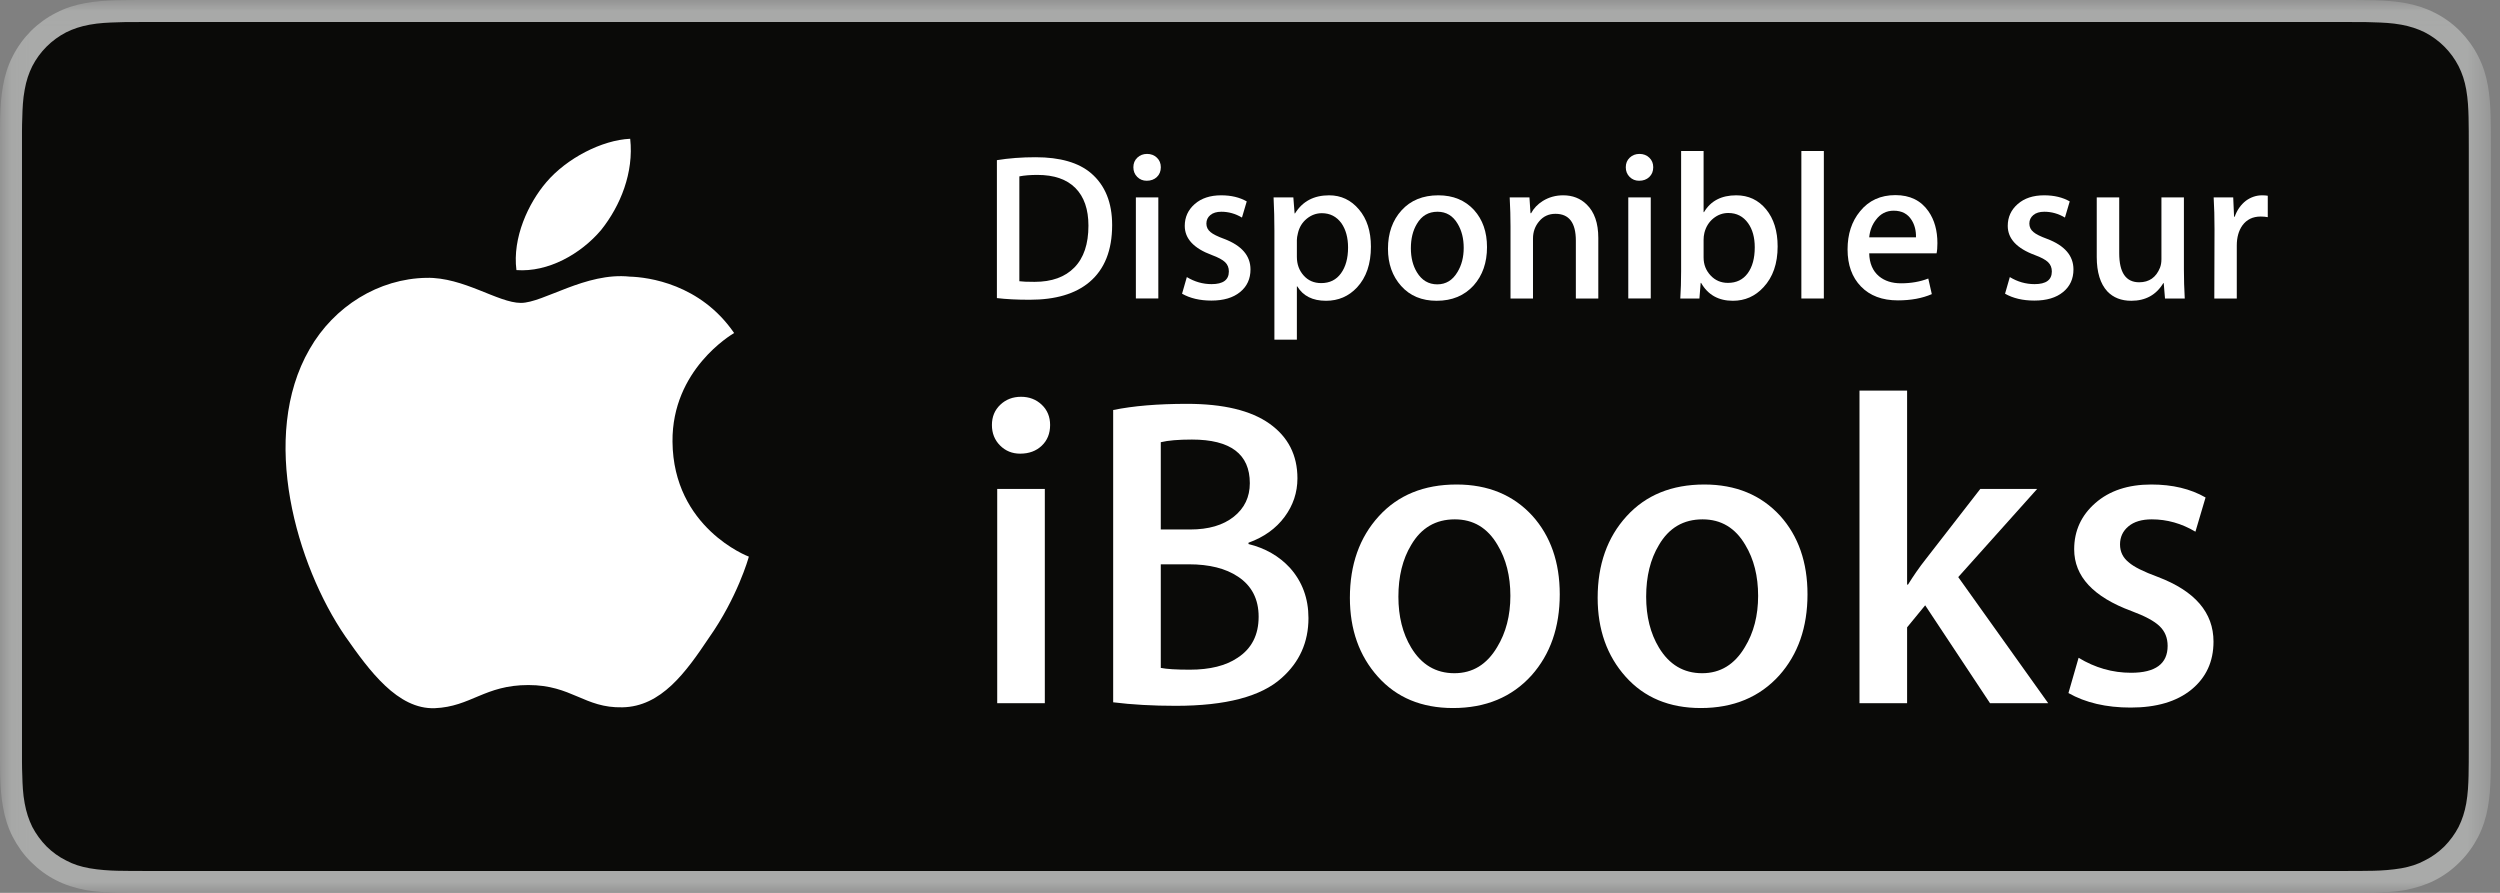 <?xml version="1.0" encoding="UTF-8"?>
<svg width="112px" height="40px" viewBox="0 0 112 40" version="1.1" xmlns="http://www.w3.org/2000/svg" xmlns:xlink="http://www.w3.org/1999/xlink">
    <rect x="0" y="0" width="112" height="40" fill="#808080" stroke="none"/>
    <!-- Generator: Sketch 41 (35326) - http://www.bohemiancoding.com/sketch -->
    <title>ibooks-badge-fr</title>
    <desc>Created with Sketch.</desc>
    <defs>
        <polygon id="path-1" points="0.06 40 111.592 40 111.592 0.04 0.06 0.04"></polygon>
    </defs>
    <g id="Symbols" stroke="none" stroke-width="1" fill="none" fill-rule="evenodd">
        <g id="iBooks-fr" transform="translate(-10, -10)">
            <g id="ibooks-badge-fr" transform="translate(10, 10)">
                <g id="Group-3">
                    <mask id="mask-2" fill="white">
                        <use xlink:href="#path-1"></use>
                    </mask>
                    <g id="Clip-2"></g>
                    <path d="M104.963,0 L6.624,0 C6.372,0 6.118,0 5.866,0.002 C5.651,0.004 5.443,0.006 5.229,0.01 C4.765,0.025 4.296,0.051 3.836,0.137 C3.369,0.219 2.936,0.355 2.517,0.572 C2.098,0.783 1.72,1.057 1.386,1.387 C1.056,1.721 0.782,2.1 0.57,2.518 C0.354,2.938 0.217,3.371 0.136,3.838 C0.048,4.299 0.024,4.766 0.009,5.232 C0.004,5.445 0.002,5.652 0.001,5.867 C-0.001,6.119 0,6.373 0,6.627 L0,33.379 C0,33.627 -0.001,33.885 0.001,34.135 C0.002,34.346 0.004,34.561 0.009,34.773 C0.024,35.244 0.048,35.707 0.136,36.162 C0.217,36.635 0.354,37.068 0.57,37.492 C0.782,37.9 1.056,38.291 1.386,38.613 C1.72,38.947 2.098,39.227 2.517,39.438 C2.936,39.654 3.369,39.781 3.836,39.875 C4.296,39.955 4.765,39.98 5.229,39.99 C5.443,39.994 5.651,39.996 5.866,39.998 C6.118,40 6.372,40 6.624,40 L104.963,40 C105.215,40 105.469,40 105.723,39.998 C105.934,39.996 106.149,39.994 106.364,39.99 C106.827,39.98 107.295,39.955 107.756,39.875 C108.217,39.781 108.651,39.654 109.077,39.438 C109.497,39.227 109.874,38.947 110.204,38.613 C110.532,38.291 110.811,37.9 111.022,37.492 C111.239,37.068 111.375,36.635 111.458,36.162 C111.54,35.707 111.569,35.244 111.581,34.773 C111.588,34.561 111.59,34.346 111.59,34.135 C111.592,33.885 111.592,33.627 111.592,33.379 L111.592,6.627 C111.592,6.373 111.592,6.119 111.59,5.867 C111.59,5.652 111.588,5.445 111.581,5.232 C111.569,4.766 111.54,4.299 111.458,3.838 C111.375,3.371 111.239,2.938 111.022,2.518 C110.811,2.1 110.532,1.721 110.204,1.387 C109.874,1.057 109.497,0.783 109.077,0.572 C108.651,0.355 108.217,0.219 107.756,0.137 C107.295,0.051 106.827,0.025 106.364,0.01 C106.149,0.006 105.934,0.004 105.723,0.002 C105.469,0 105.215,0 104.963,0" id="Fill-1" fill="#A9AAA9" mask="url(#mask-2)"></path>
                </g>
                <path d="M104.963,0.986 L105.715,0.988 C105.922,0.988 106.131,0.99 106.334,1 C106.713,1.01 107.153,1.027 107.581,1.107 C107.975,1.18 108.307,1.289 108.631,1.449 C108.952,1.615 109.247,1.83 109.506,2.088 C109.764,2.346 109.979,2.641 110.145,2.965 C110.307,3.287 110.417,3.619 110.487,4.014 C110.563,4.438 110.583,4.879 110.592,5.254 C110.598,5.461 110.6,5.668 110.6,5.879 C110.602,6.129 110.602,6.375 110.602,6.627 L110.602,33.379 C110.602,33.625 110.602,33.881 110.6,34.129 C110.6,34.336 110.598,34.545 110.592,34.75 C110.583,35.127 110.563,35.568 110.487,35.994 C110.417,36.381 110.307,36.719 110.145,37.047 C109.979,37.365 109.764,37.66 109.506,37.922 C109.247,38.176 108.952,38.389 108.629,38.549 C108.307,38.723 107.975,38.826 107.583,38.898 C107.149,38.973 106.69,39.002 106.338,39.01 C106.133,39.014 105.926,39.016 105.715,39.018 C105.465,39.02 105.213,39.02 104.963,39.02 L6.624,39.02 L6.617,39.02 C6.368,39.02 6.12,39.02 5.869,39.018 C5.666,39.016 5.458,39.014 5.253,39.01 C4.903,39.002 4.442,38.973 4.012,38.898 C3.616,38.826 3.284,38.723 2.961,38.549 C2.638,38.389 2.344,38.176 2.087,37.922 C1.829,37.66 1.615,37.365 1.448,37.047 C1.287,36.719 1.178,36.381 1.106,35.992 C1.025,35.566 1.008,35.127 0.999,34.75 C0.989,34.543 0.987,34.334 0.985,34.129 L0.985,5.877 C0.987,5.67 0.989,5.463 0.999,5.254 C1.008,4.881 1.025,4.439 1.107,4.012 C1.178,3.619 1.287,3.285 1.448,2.963 C1.615,2.639 1.829,2.346 2.087,2.088 C2.344,1.832 2.638,1.617 2.962,1.449 C3.284,1.289 3.616,1.18 4.011,1.107 C4.438,1.027 4.878,1.01 5.253,1 C5.46,0.99 5.669,0.988 5.876,0.988 L6.624,0.986 L104.963,0.986" id="Fill-4" fill="#0A0A08"></path>
                <path d="M30.128,19.785 C30.099,16.563 32.767,14.994 32.889,14.92 C31.378,12.717 29.036,12.416 28.213,12.393 C26.245,12.185 24.339,13.57 23.336,13.57 C22.313,13.57 20.771,12.412 19.108,12.447 C16.969,12.481 14.966,13.719 13.868,15.643 C11.603,19.566 13.292,25.33 15.463,28.5 C16.549,30.053 17.817,31.787 19.479,31.727 C21.104,31.658 21.71,30.69 23.672,30.69 C25.615,30.69 26.185,31.727 27.879,31.688 C29.622,31.658 30.722,30.127 31.769,28.561 C33.024,26.779 33.528,25.027 33.548,24.937 C33.507,24.924 30.161,23.646 30.128,19.785" id="Fill-5" fill="#FFFFFF"></path>
                <path d="M26.928,10.307 C27.802,9.213 28.399,7.727 28.233,6.217 C26.968,6.273 25.386,7.092 24.476,8.162 C23.67,9.104 22.95,10.648 23.136,12.1 C24.557,12.205 26.016,11.383 26.928,10.307" id="Fill-6" fill="#FFFFFF"></path>
                <path d="M48.762,10.11 C48.762,9.377 48.567,8.815 48.179,8.424 C47.791,8.032 47.224,7.836 46.478,7.836 C46.161,7.836 45.891,7.858 45.667,7.902 L45.667,12.599 C45.792,12.618 46.018,12.627 46.348,12.627 C47.118,12.627 47.713,12.413 48.132,11.984 C48.552,11.555 48.762,10.931 48.762,10.11 Z M49.824,10.083 C49.824,11.213 49.485,12.065 48.808,12.636 C48.181,13.165 47.289,13.429 46.133,13.429 C45.562,13.429 45.071,13.404 44.661,13.354 L44.661,7.175 C45.195,7.088 45.773,7.044 46.395,7.044 C47.494,7.044 48.324,7.284 48.883,7.762 C49.51,8.302 49.824,9.076 49.824,10.083 L49.824,10.083 Z" id="Fill-7" fill="#FFFFFF"></path>
                <path d="M50.887,13.372 L51.893,13.372 L51.893,8.843 L50.887,8.843 L50.887,13.372 Z M52.005,7.492 C52.005,7.672 51.946,7.818 51.828,7.93 C51.71,8.042 51.558,8.098 51.371,8.098 C51.204,8.098 51.062,8.04 50.947,7.925 C50.832,7.81 50.775,7.666 50.775,7.492 C50.775,7.318 50.834,7.175 50.952,7.063 C51.07,6.951 51.216,6.895 51.39,6.895 C51.564,6.895 51.71,6.951 51.828,7.063 C51.946,7.175 52.005,7.318 52.005,7.492 L52.005,7.492 Z" id="Fill-8" fill="#FFFFFF"></path>
                <path d="M56.022,12.071 C56.022,12.493 55.867,12.831 55.556,13.084 C55.245,13.339 54.816,13.466 54.27,13.466 C53.754,13.466 53.316,13.363 52.956,13.158 L53.17,12.413 C53.518,12.624 53.888,12.729 54.279,12.729 C54.795,12.729 55.053,12.54 55.053,12.161 C55.053,11.993 54.997,11.855 54.885,11.746 C54.773,11.638 54.574,11.53 54.289,11.425 C53.48,11.126 53.077,10.691 53.077,10.12 C53.077,9.729 53.226,9.402 53.524,9.141 C53.822,8.88 54.217,8.75 54.708,8.75 C55.155,8.75 55.537,8.841 55.854,9.023 L55.64,9.747 C55.348,9.573 55.04,9.486 54.717,9.486 C54.506,9.486 54.341,9.536 54.223,9.635 C54.105,9.734 54.046,9.861 54.046,10.016 C54.046,10.171 54.108,10.298 54.232,10.398 C54.338,10.49 54.543,10.593 54.848,10.704 C55.63,11.002 56.022,11.458 56.022,12.071" id="Fill-9" fill="#FFFFFF"></path>
                <path d="M60.393,11.089 C60.393,10.648 60.293,10.285 60.095,9.999 C59.876,9.701 59.585,9.551 59.218,9.551 C58.97,9.551 58.745,9.634 58.543,9.798 C58.341,9.963 58.208,10.179 58.147,10.446 C58.116,10.57 58.1,10.673 58.1,10.753 L58.1,11.509 C58.1,11.838 58.201,12.116 58.404,12.343 C58.605,12.57 58.868,12.683 59.191,12.683 C59.57,12.683 59.865,12.537 60.076,12.245 C60.287,11.953 60.393,11.568 60.393,11.089 Z M61.417,11.052 C61.417,11.822 61.21,12.431 60.794,12.878 C60.421,13.276 59.958,13.475 59.406,13.475 C58.808,13.475 58.38,13.261 58.119,12.832 L58.1,12.832 L58.1,15.218 L57.093,15.218 L57.093,10.335 C57.093,9.85 57.082,9.353 57.056,8.843 L57.942,8.843 L57.998,9.561 L58.017,9.561 C58.352,9.02 58.861,8.75 59.544,8.75 C60.08,8.75 60.525,8.961 60.882,9.384 C61.24,9.806 61.417,10.362 61.417,11.052 L61.417,11.052 Z" id="Fill-10" fill="#FFFFFF"></path>
                <path d="M65.574,11.103 C65.574,10.686 65.484,10.328 65.304,10.028 C65.093,9.667 64.792,9.486 64.4,9.486 C63.996,9.486 63.689,9.667 63.477,10.028 C63.296,10.328 63.207,10.692 63.207,11.122 C63.207,11.54 63.296,11.898 63.477,12.197 C63.695,12.558 64,12.739 64.39,12.739 C64.776,12.739 65.078,12.555 65.294,12.188 C65.481,11.882 65.574,11.521 65.574,11.103 Z M66.618,11.07 C66.618,11.767 66.419,12.338 66.022,12.785 C65.605,13.245 65.052,13.475 64.363,13.475 C63.698,13.475 63.167,13.254 62.773,12.813 C62.378,12.372 62.181,11.816 62.181,11.145 C62.181,10.443 62.385,9.868 62.792,9.421 C63.199,8.974 63.748,8.75 64.437,8.75 C65.102,8.75 65.636,8.971 66.04,9.412 C66.425,9.84 66.618,10.394 66.618,11.07 L66.618,11.07 Z" id="Fill-11" fill="#FFFFFF"></path>
                <path d="M71.604,13.373 L70.598,13.373 L70.598,10.779 C70.598,9.979 70.294,9.579 69.684,9.579 C69.386,9.579 69.144,9.689 68.958,9.91 C68.771,10.129 68.678,10.388 68.678,10.686 L68.678,13.373 L67.671,13.373 L67.671,10.139 C67.671,9.741 67.659,9.309 67.634,8.843 L68.519,8.843 L68.566,9.551 L68.594,9.551 C68.712,9.331 68.886,9.149 69.116,9.004 C69.389,8.835 69.694,8.75 70.03,8.75 C70.452,8.75 70.803,8.887 71.082,9.16 C71.43,9.496 71.604,9.996 71.604,10.661 L71.604,13.373" id="Fill-12" fill="#FFFFFF"></path>
                <path d="M72.947,13.372 L73.954,13.372 L73.954,8.843 L72.947,8.843 L72.947,13.372 Z M74.065,7.492 C74.065,7.672 74.006,7.818 73.888,7.93 C73.77,8.042 73.618,8.098 73.431,8.098 C73.263,8.098 73.123,8.04 73.007,7.925 C72.892,7.81 72.835,7.666 72.835,7.492 C72.835,7.318 72.894,7.175 73.012,7.063 C73.13,6.951 73.276,6.895 73.45,6.895 C73.623,6.895 73.77,6.951 73.888,7.063 C74.006,7.175 74.065,7.318 74.065,7.492 L74.065,7.492 Z" id="Fill-13" fill="#FFFFFF"></path>
                <path d="M78.613,11.08 C78.613,10.639 78.514,10.278 78.315,9.999 C78.097,9.694 77.802,9.542 77.429,9.542 C77.181,9.542 76.957,9.623 76.758,9.784 C76.56,9.946 76.426,10.16 76.358,10.427 C76.332,10.533 76.321,10.639 76.321,10.744 L76.321,11.537 C76.321,11.847 76.424,12.114 76.632,12.338 C76.84,12.562 77.1,12.673 77.411,12.673 C77.79,12.673 78.085,12.531 78.296,12.245 C78.507,11.959 78.613,11.571 78.613,11.08 Z M79.638,11.042 C79.638,11.807 79.427,12.416 79.004,12.869 C78.632,13.273 78.175,13.475 77.634,13.475 C76.989,13.475 76.513,13.208 76.209,12.673 L76.19,12.673 L76.134,13.373 L75.277,13.373 C75.301,13.006 75.314,12.599 75.314,12.152 L75.314,6.765 L76.321,6.765 L76.321,9.505 L76.339,9.505 C76.637,9.001 77.119,8.75 77.784,8.75 C78.331,8.75 78.776,8.959 79.122,9.379 C79.466,9.798 79.638,10.353 79.638,11.042 L79.638,11.042 Z" id="Fill-14" fill="#FFFFFF"></path>
                <polygon id="Fill-15" fill="#FFFFFF" points="80.701 13.373 81.708 13.373 81.708 6.765 80.701 6.765"></polygon>
                <path d="M85.836,10.632 C85.843,10.335 85.778,10.077 85.641,9.859 C85.467,9.579 85.2,9.439 84.839,9.439 C84.51,9.439 84.243,9.576 84.039,9.85 C83.871,10.067 83.771,10.328 83.74,10.632 L85.836,10.632 Z M86.796,10.894 C86.796,11.074 86.785,11.226 86.759,11.35 L83.74,11.35 C83.752,11.797 83.898,12.139 84.178,12.375 C84.432,12.586 84.762,12.692 85.165,12.692 C85.613,12.692 86.02,12.621 86.387,12.478 L86.545,13.177 C86.117,13.363 85.61,13.457 85.026,13.457 C84.324,13.457 83.773,13.25 83.372,12.836 C82.971,12.423 82.771,11.869 82.771,11.173 C82.771,10.49 82.956,9.921 83.33,9.467 C83.721,8.983 84.249,8.741 84.915,8.741 C85.567,8.741 86.06,8.983 86.396,9.467 C86.664,9.853 86.796,10.328 86.796,10.894 L86.796,10.894 Z" id="Fill-16" fill="#FFFFFF"></path>
                <path d="M92.891,12.071 C92.891,12.493 92.736,12.831 92.425,13.084 C92.115,13.339 91.686,13.466 91.139,13.466 C90.624,13.466 90.185,13.363 89.826,13.158 L90.04,12.413 C90.387,12.624 90.757,12.729 91.149,12.729 C91.665,12.729 91.922,12.54 91.922,12.161 C91.922,11.993 91.867,11.855 91.754,11.746 C91.643,11.638 91.444,11.53 91.158,11.425 C90.35,11.126 89.947,10.691 89.947,10.12 C89.947,9.729 90.095,9.402 90.394,9.141 C90.692,8.88 91.086,8.75 91.578,8.75 C92.025,8.75 92.407,8.841 92.724,9.023 L92.509,9.747 C92.217,9.573 91.91,9.486 91.586,9.486 C91.376,9.486 91.21,9.536 91.093,9.635 C90.975,9.734 90.915,9.861 90.915,10.016 C90.915,10.171 90.978,10.298 91.102,10.398 C91.207,10.49 91.413,10.593 91.717,10.704 C92.501,11.002 92.891,11.458 92.891,12.071" id="Fill-17" fill="#FFFFFF"></path>
                <path d="M97.877,13.373 L96.992,13.373 L96.935,12.683 L96.917,12.683 C96.6,13.211 96.122,13.475 95.482,13.475 C95.034,13.475 94.677,13.335 94.41,13.056 C94.093,12.714 93.934,12.198 93.934,11.509 L93.934,8.843 L94.941,8.843 L94.941,11.341 C94.941,12.211 95.239,12.646 95.835,12.646 C96.283,12.646 96.593,12.428 96.768,11.993 C96.811,11.881 96.832,11.754 96.832,11.611 L96.832,8.843 L97.839,8.843 L97.839,12.068 C97.839,12.497 97.852,12.932 97.877,13.373" id="Fill-18" fill="#FFFFFF"></path>
                <path d="M101.596,9.729 C101.497,9.71 101.391,9.701 101.279,9.701 C100.925,9.701 100.652,9.834 100.458,10.101 C100.292,10.337 100.208,10.636 100.208,10.996 L100.208,13.373 L99.201,13.373 L99.21,10.269 C99.21,9.747 99.198,9.272 99.172,8.843 L100.048,8.843 L100.086,9.71 L100.114,9.71 C100.219,9.412 100.387,9.172 100.618,8.992 C100.841,8.831 101.083,8.75 101.344,8.75 C101.437,8.75 101.521,8.756 101.596,8.769 L101.596,9.729" id="Fill-19" fill="#FFFFFF"></path>
                <path d="M44.675,31.502 L46.808,31.502 L46.808,21.904 L44.675,21.904 L44.675,31.502 Z M47.045,19.04 C47.045,19.422 46.92,19.731 46.67,19.968 C46.42,20.206 46.098,20.324 45.703,20.324 C45.347,20.324 45.047,20.202 44.804,19.959 C44.56,19.715 44.438,19.409 44.438,19.04 C44.438,18.672 44.563,18.369 44.814,18.132 C45.064,17.895 45.373,17.776 45.742,17.776 C46.11,17.776 46.42,17.895 46.67,18.132 C46.92,18.369 47.045,18.672 47.045,19.04 L47.045,19.04 Z" id="Fill-20" fill="#FFFFFF"></path>
                <path d="M56.387,27.631 C56.387,26.842 56.079,26.242 55.463,25.834 C54.913,25.466 54.179,25.281 53.261,25.281 L52.003,25.281 L52.003,29.922 C52.265,29.975 52.697,30.002 53.3,30.002 C54.205,30.002 54.919,29.824 55.443,29.469 C56.072,29.061 56.387,28.447 56.387,27.631 Z M55.992,21.647 C55.992,20.344 55.127,19.692 53.398,19.692 C52.795,19.692 52.33,19.731 52.003,19.811 L52.003,23.721 L53.319,23.721 C54.145,23.721 54.796,23.53 55.275,23.148 C55.753,22.767 55.992,22.266 55.992,21.647 Z M58.619,27.691 C58.619,28.771 58.217,29.666 57.414,30.377 C56.493,31.206 54.913,31.621 52.674,31.621 C51.647,31.621 50.712,31.568 49.87,31.463 L49.87,18.369 C50.763,18.185 51.866,18.092 53.18,18.092 C54.809,18.092 56.04,18.389 56.875,18.981 C57.708,19.573 58.125,20.39 58.125,21.43 C58.125,22.062 57.933,22.639 57.548,23.158 C57.163,23.678 56.625,24.064 55.933,24.314 L55.933,24.373 C56.683,24.557 57.302,24.912 57.79,25.44 C58.342,26.059 58.619,26.809 58.619,27.691 L58.619,27.691 Z" id="Fill-21" fill="#FFFFFF"></path>
                <path d="M67.665,26.693 C67.665,25.809 67.473,25.049 67.091,24.416 C66.644,23.649 66.005,23.267 65.175,23.267 C64.32,23.267 63.668,23.649 63.22,24.416 C62.838,25.049 62.648,25.822 62.648,26.732 C62.648,27.617 62.838,28.377 63.22,29.011 C63.681,29.776 64.326,30.16 65.156,30.16 C65.972,30.16 66.611,29.77 67.072,28.99 C67.466,28.344 67.665,27.578 67.665,26.693 Z M69.877,26.624 C69.877,28.1 69.455,29.311 68.612,30.258 C67.73,31.232 66.558,31.72 65.096,31.72 C63.687,31.72 62.566,31.252 61.73,30.317 C60.893,29.383 60.475,28.204 60.475,26.782 C60.475,25.295 60.906,24.076 61.769,23.129 C62.63,22.181 63.792,21.706 65.254,21.706 C66.664,21.706 67.795,22.174 68.652,23.109 C69.468,24.018 69.877,25.19 69.877,26.624 L69.877,26.624 Z" id="Fill-22" fill="#FFFFFF"></path>
                <path d="M78.764,26.693 C78.764,25.809 78.573,25.049 78.191,24.416 C77.744,23.649 77.105,23.267 76.275,23.267 C75.419,23.267 74.767,23.649 74.32,24.416 C73.938,25.049 73.748,25.822 73.748,26.732 C73.748,27.617 73.938,28.377 74.32,29.011 C74.781,29.776 75.426,30.16 76.255,30.16 C77.072,30.16 77.71,29.77 78.171,28.99 C78.566,28.344 78.764,27.578 78.764,26.693 Z M80.976,26.624 C80.976,28.1 80.554,29.311 79.711,30.258 C78.83,31.232 77.658,31.72 76.196,31.72 C74.788,31.72 73.665,31.252 72.829,30.317 C71.993,29.383 71.575,28.204 71.575,26.782 C71.575,25.295 72.006,24.076 72.869,23.129 C73.731,22.181 74.893,21.706 76.354,21.706 C77.763,21.706 78.895,22.174 79.752,23.109 C80.568,24.018 80.976,25.19 80.976,26.624 L80.976,26.624 Z" id="Fill-23" fill="#FFFFFF"></path>
                <path d="M91.758,31.502 L89.152,31.502 L86.248,27.118 L85.438,28.105 L85.438,31.502 L83.305,31.502 L83.305,17.5 L85.438,17.5 L85.438,26.19 L85.478,26.19 C85.741,25.769 85.998,25.4 86.248,25.084 L88.717,21.904 L91.265,21.904 L87.729,25.854 L91.758,31.502" id="Fill-24" fill="#FFFFFF"></path>
                <path d="M99.165,28.744 C99.165,29.638 98.835,30.354 98.177,30.893 C97.518,31.431 96.61,31.699 95.452,31.699 C94.358,31.699 93.43,31.482 92.666,31.049 L93.121,29.469 C93.858,29.916 94.641,30.14 95.471,30.14 C96.564,30.14 97.11,29.738 97.11,28.936 C97.11,28.58 96.992,28.287 96.754,28.057 C96.518,27.826 96.096,27.599 95.491,27.375 C93.779,26.742 92.923,25.821 92.923,24.609 C92.923,23.78 93.24,23.089 93.872,22.536 C94.503,21.983 95.339,21.706 96.379,21.706 C97.328,21.706 98.137,21.9 98.809,22.287 L98.355,23.82 C97.736,23.451 97.084,23.267 96.399,23.267 C95.952,23.267 95.602,23.372 95.353,23.582 C95.102,23.792 94.977,24.062 94.977,24.39 C94.977,24.719 95.109,24.988 95.373,25.197 C95.596,25.395 96.031,25.611 96.676,25.848 C98.335,26.479 99.165,27.443 99.165,28.744" id="Fill-25" fill="#FFFFFF"></path>
            </g>
        </g>
    </g>
</svg>